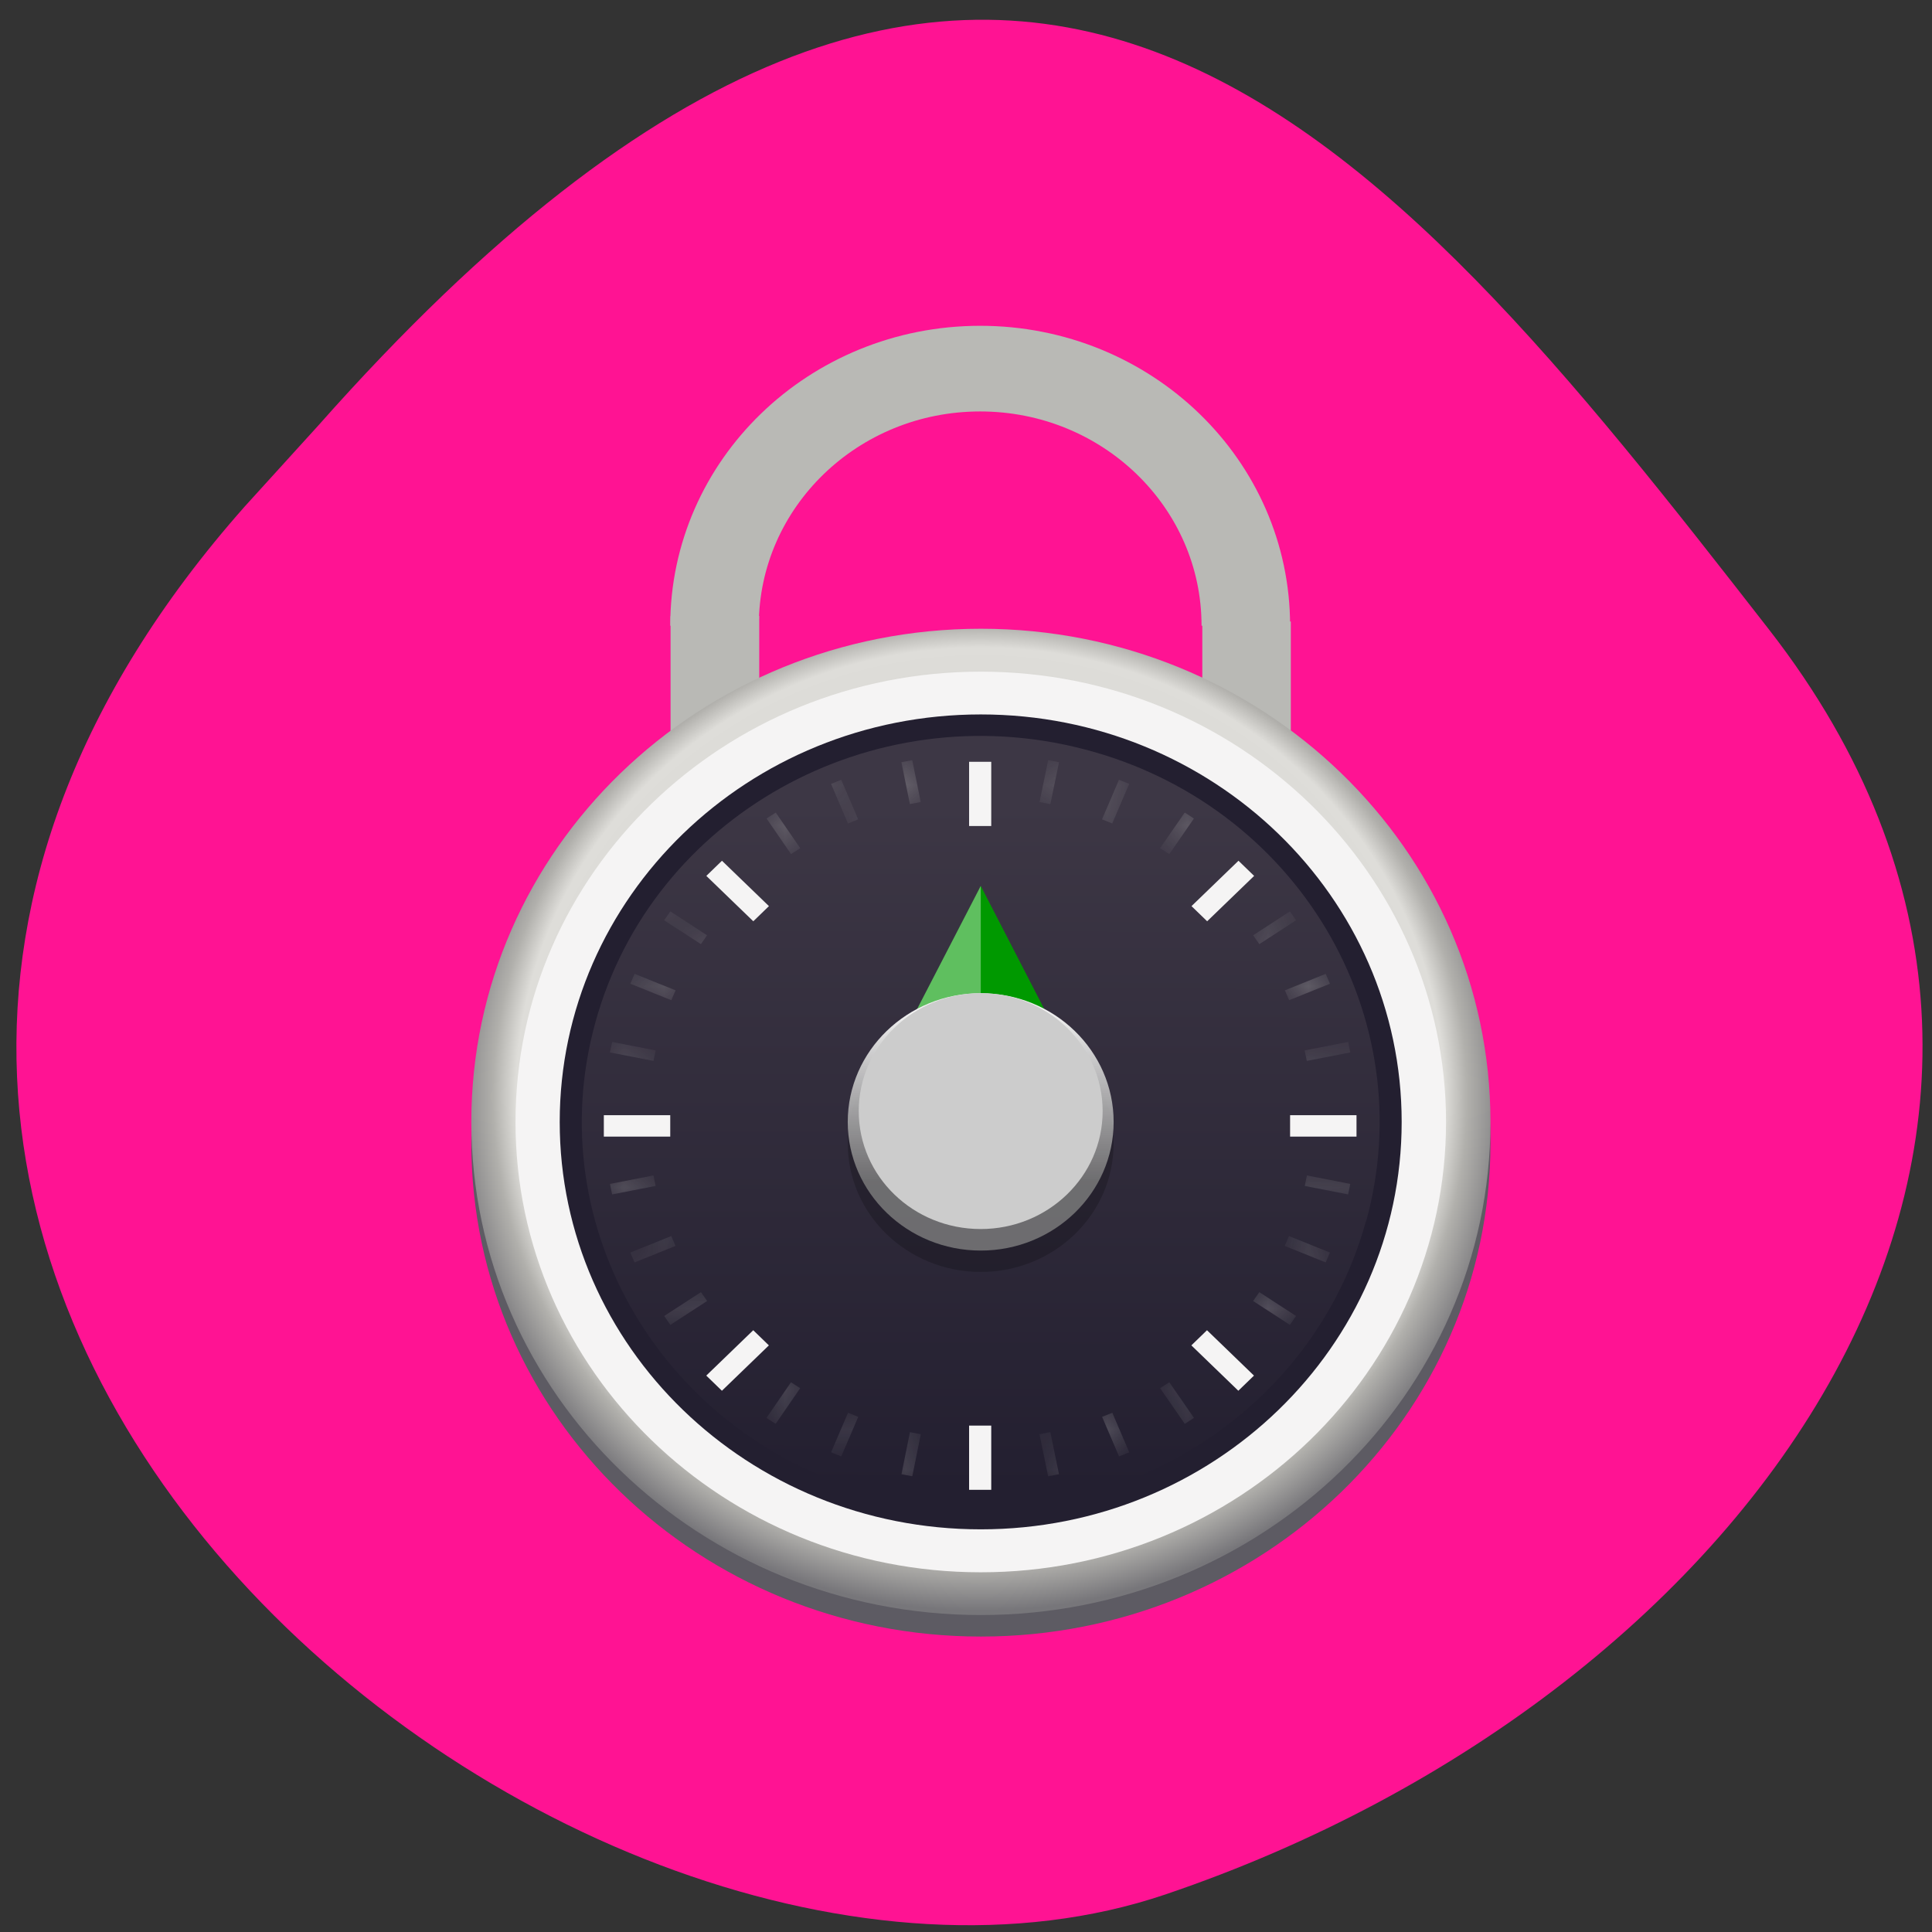 <svg xmlns="http://www.w3.org/2000/svg" xmlns:xlink="http://www.w3.org/1999/xlink" viewBox="0 0 48 48"><rect x="0" y="0" width="48" height="48" fill="#333333" stroke="none"/><defs><g id="5" clip-path="url(#4)"><path d="m 57.38 283.35 l 0.766 -3.93" transform="matrix(0.275 0 0 0.266 6.752 -38.719)" fill="none" stroke="#c8c7c6"/><path d="m 69.853 220.57 l 0.781 -3.916" transform="matrix(0.275 0 0 0.266 6.752 -38.719)" fill="none" stroke="#c8c7c6"/><path d="m 97.34 256.63 l -3.917 -0.792" transform="matrix(0.275 0 0 0.266 6.752 -38.719)" fill="none" stroke="#c8c7c6"/><path d="m 34.582 244.16 l -3.932 -0.792" transform="matrix(0.275 0 0 0.266 6.752 -38.719)" fill="none" stroke="#c8c7c6"/><path d="m 35.732 268.89 l 3.321 -2.229" transform="matrix(0.275 0 0 0.266 6.752 -38.719)" fill="none" stroke="#c8c7c6"/><path d="m 88.94 233.33 l 3.321 -2.229" transform="matrix(0.275 0 0 0.266 6.752 -38.719)" fill="none" stroke="#c8c7c6"/><path d="m 82.9 278.27 l -2.228 -3.329" transform="matrix(0.275 0 0 0.266 6.752 -38.719)" fill="none" stroke="#c8c7c6"/><path d="m 47.33 225.06 l -2.214 -3.329" transform="matrix(0.275 0 0 0.266 6.752 -38.719)" fill="none" stroke="#c8c7c6"/><path d="m 50.99 281.4 l 1.533 -3.696" transform="matrix(0.275 0 0 0.266 6.752 -38.719)" fill="none" stroke="#c8c7c6"/><path d="m 75.47 222.28 l 1.533 -3.696" transform="matrix(0.275 0 0 0.266 6.752 -38.719)" fill="none" stroke="#c8c7c6"/><path d="m 95.41 263.01 l -3.704 -1.54" transform="matrix(0.275 0 0 0.266 6.752 -38.719)" fill="none" stroke="#c8c7c6"/><path d="m 36.29 238.52 l -3.704 -1.54" transform="matrix(0.275 0 0 0.266 6.752 -38.719)" fill="none" stroke="#c8c7c6"/><path d="m 32.581 263.01 l 3.704 -1.54" transform="matrix(0.275 0 0 0.266 6.752 -38.719)" fill="none" stroke="#c8c7c6"/><path d="m 91.72 238.52 l 3.69 -1.54" transform="matrix(0.275 0 0 0.266 6.752 -38.719)" fill="none" stroke="#c8c7c6"/><path d="m 77.01 281.4 l -1.533 -3.696" transform="matrix(0.275 0 0 0.266 6.752 -38.719)" fill="none" stroke="#c8c7c6"/><path d="m 52.52 222.28 l -1.533 -3.696" transform="matrix(0.275 0 0 0.266 6.752 -38.719)" fill="none" stroke="#c8c7c6"/><path d="m 45.11 278.27 l 2.214 -3.329" transform="matrix(0.275 0 0 0.266 6.752 -38.719)" fill="none" stroke="#c8c7c6"/><path d="m 80.67 225.06 l 2.228 -3.329" transform="matrix(0.275 0 0 0.266 6.752 -38.719)" fill="none" stroke="#c8c7c6"/><path d="m 92.26 268.89 l -3.321 -2.229" transform="matrix(0.275 0 0 0.266 6.752 -38.719)" fill="none" stroke="#c8c7c6"/><path d="m 39.05 233.33 l -3.321 -2.229" transform="matrix(0.275 0 0 0.266 6.752 -38.719)" fill="none" stroke="#c8c7c6"/><path d="m 30.651 256.63 l 3.932 -0.792" transform="matrix(0.275 0 0 0.266 6.752 -38.719)" fill="none" stroke="#c8c7c6"/><path d="m 93.41 244.16 l 3.932 -0.792" transform="matrix(0.275 0 0 0.266 6.752 -38.719)" fill="none" stroke="#c8c7c6"/><path d="m 70.63 283.35 l -0.781 -3.93" transform="matrix(0.275 0 0 0.266 6.752 -38.719)" fill="none" stroke="#c8c7c6"/><path d="m 58.14 220.57 l -0.766 -3.916" transform="matrix(0.275 0 0 0.266 6.752 -38.719)" fill="none" stroke="#c8c7c6"/></g><g id="8" clip-path="url(#7)"><path d="m 29.871 15.441 h 2.199 v 4.441 h -2.199" fill="#b9b9b5"/><path d="m 16.66 15.305 h 2.203 v 4.441 h -2.203" fill="#b9b9b5"/><path d="m 37.03 28.406 c 0 6.766 -5.668 12.254 -12.66 12.254 c -6.992 0 -12.66 -5.488 -12.66 -12.254 c 0 -6.766 5.668 -12.254 12.66 -12.254 c 6.992 0 12.66 5.488 12.66 12.254" fill="#5d5b63"/><path d="m 37.03 27.875 c 0 6.766 -5.668 12.25 -12.66 12.25 c -6.992 0 -12.66 -5.484 -12.66 -12.25 c 0 -6.77 5.668 -12.254 12.66 -12.254 c 6.992 0 12.66 5.484 12.66 12.254" fill="url(#0)"/><path d="m 35.926 27.875 c 0 6.176 -5.176 11.188 -11.559 11.188 c -6.387 0 -11.559 -5.01 -11.559 -11.188 c 0 -6.18 5.172 -11.188 11.559 -11.188 c 6.383 0 11.559 5.01 11.559 11.188" fill="#f5f4f4"/><path d="m 24.367 37.996 c -5.777 0 -10.461 -4.531 -10.461 -10.121 c 0 -5.594 4.684 -10.125 10.461 -10.125 c 5.773 0 10.457 4.531 10.457 10.125 c 0 5.59 -4.684 10.121 -10.457 10.121" fill="#231f30"/><path d="m 33.938 30.355 c 1.414 -5.113 -1.723 -10.375 -7.01 -11.742 c -5.285 -1.371 -10.719 1.664 -12.133 6.777 c -1.418 5.117 1.719 10.375 7 11.746 c 5.285 1.371 10.719 -1.664 12.137 -6.781" fill="url(#1)"/><path d="m 24.367 22.01 l -1.652 3.199 h 3.301" fill="#090" fill-rule="evenodd"/><path d="m 24.367 22.01 l -1.652 3.195 h 1.652" fill="#fff" fill-rule="evenodd" fill-opacity="0.373"/><path d="m 27.668 28.406 c 0 1.766 -1.477 3.195 -3.301 3.195 c -1.824 0 -3.305 -1.43 -3.305 -3.195 c 0 -1.766 1.48 -3.195 3.305 -3.195 c 1.824 0 3.301 1.43 3.301 3.195" fill-opacity="0.2"/><path d="m 27.668 27.875 c 0 1.762 -1.477 3.195 -3.301 3.195 c -1.824 0 -3.305 -1.434 -3.305 -3.195 c 0 -1.766 1.48 -3.199 3.305 -3.199 c 1.824 0 3.301 1.434 3.301 3.199" fill="url(#2)"/><path d="m 27.395 27.605 c 0 -1.617 -1.355 -2.93 -3.03 -2.93 c -1.672 0 -3.03 1.313 -3.03 2.93 c 0 1.621 1.355 2.93 3.03 2.93 c 1.672 0 3.03 -1.309 3.03 -2.93" fill="#ccc"/><path d="m 64 216 v 5.998" transform="matrix(0.275 0 0 -0.266 6.752 94.47)" fill="none" stroke="#f5f4f4" stroke-width="2"/><path d="m 64 278 v 5.998" transform="matrix(0.275 0 0 -0.266 6.752 94.47)" fill="none" stroke="#f5f4f4" stroke-width="2"/><path d="m 98 249.99 h -6" transform="matrix(0.275 0 0 -0.266 6.752 94.47)" fill="none" stroke="#f5f4f4" stroke-width="2"/><path d="m 36 249.99 h -6" transform="matrix(0.275 0 0 -0.266 6.752 94.47)" fill="none" stroke="#f5f4f4" stroke-width="2"/><path d="m 39.961 225.96 l 4.244 4.238" transform="matrix(0.275 0 0 -0.266 6.752 94.47)" fill="none" stroke="#f5f4f4" stroke-width="2"/><path d="m 83.8 269.81 l 4.244 4.238" transform="matrix(0.275 0 0 -0.266 6.752 94.47)" fill="none" stroke="#f5f4f4" stroke-width="2"/><path d="m 88.03 225.96 l -4.244 4.238" transform="matrix(0.275 0 0 -0.266 6.752 94.47)" fill="none" stroke="#f5f4f4" stroke-width="2"/><path d="m 44.21 269.81 l -4.244 4.238" transform="matrix(0.275 0 0 -0.266 6.752 94.47)" fill="none" stroke="#f5f4f4" stroke-width="2"/><use xlink:href="#5" mask="url(#6)"/><path d="m 40 204 c 0 -13.257 10.744 -24.01 24 -24.01 c 13.257 0 24 10.749 24 24.01" transform="matrix(0.275 0 0 0.266 6.752 -38.719)" fill="none" stroke="#b9b9b5" stroke-linejoin="round" stroke-width="8"/></g><clipPath id="7"><path d="M 0,0 H48 V48 H0 z"/></clipPath><clipPath id="4"><path d="M 0,0 H48 V48 H0 z"/></clipPath><filter id="3" filterUnits="objectBoundingBox" x="0" y="0" width="48" height="48"><feColorMatrix type="matrix" in="SourceGraphic" values="0 0 0 0 1 0 0 0 0 1 0 0 0 0 1 0 0 0 1 0"/></filter><linearGradient id="2" gradientUnits="userSpaceOnUse" y1="240" x2="0" y2="256" gradientTransform="matrix(0.275 0 0 0.266 6.752 -38.719)"><stop stop-color="#f2f2f2"/><stop offset="1" stop-color="#7f7f7f" stop-opacity="0.8"/></linearGradient><linearGradient id="1" gradientUnits="userSpaceOnUse" x1="-131.25" y1="188.45" x2="-147.81" y2="250.27" gradientTransform="matrix(0.266 0.069 0.071 -0.257 48.03 94.47)"><stop stop-color="#231f30"/><stop offset="1" stop-color="#3d3745"/></linearGradient><mask id="6"><g filter="url(#3)"><use xlink:href="#5"/></g></mask><radialGradient id="0" gradientUnits="userSpaceOnUse" cx="64" cy="248" r="48" gradientTransform="matrix(0.275 0 0 0.266 6.752 -38.719)"><stop stop-color="#c0bfbb"/><stop offset="0.874" stop-color="#deddd9"/><stop offset="0.917" stop-color="#b1b0ac"/><stop offset="1" stop-color="#77767a"/></radialGradient></defs><path d="m 6.082 12.582 c -16.977 19.17 8.152 39.473 22.875 34.484 c 14.723 -4.988 24.609 -19.07 14.996 -31.422 c -9.613 -12.348 -19.06 -24.25 -36.04 -5.078" fill="#ff1393"/><use xlink:href="#8"/></svg>